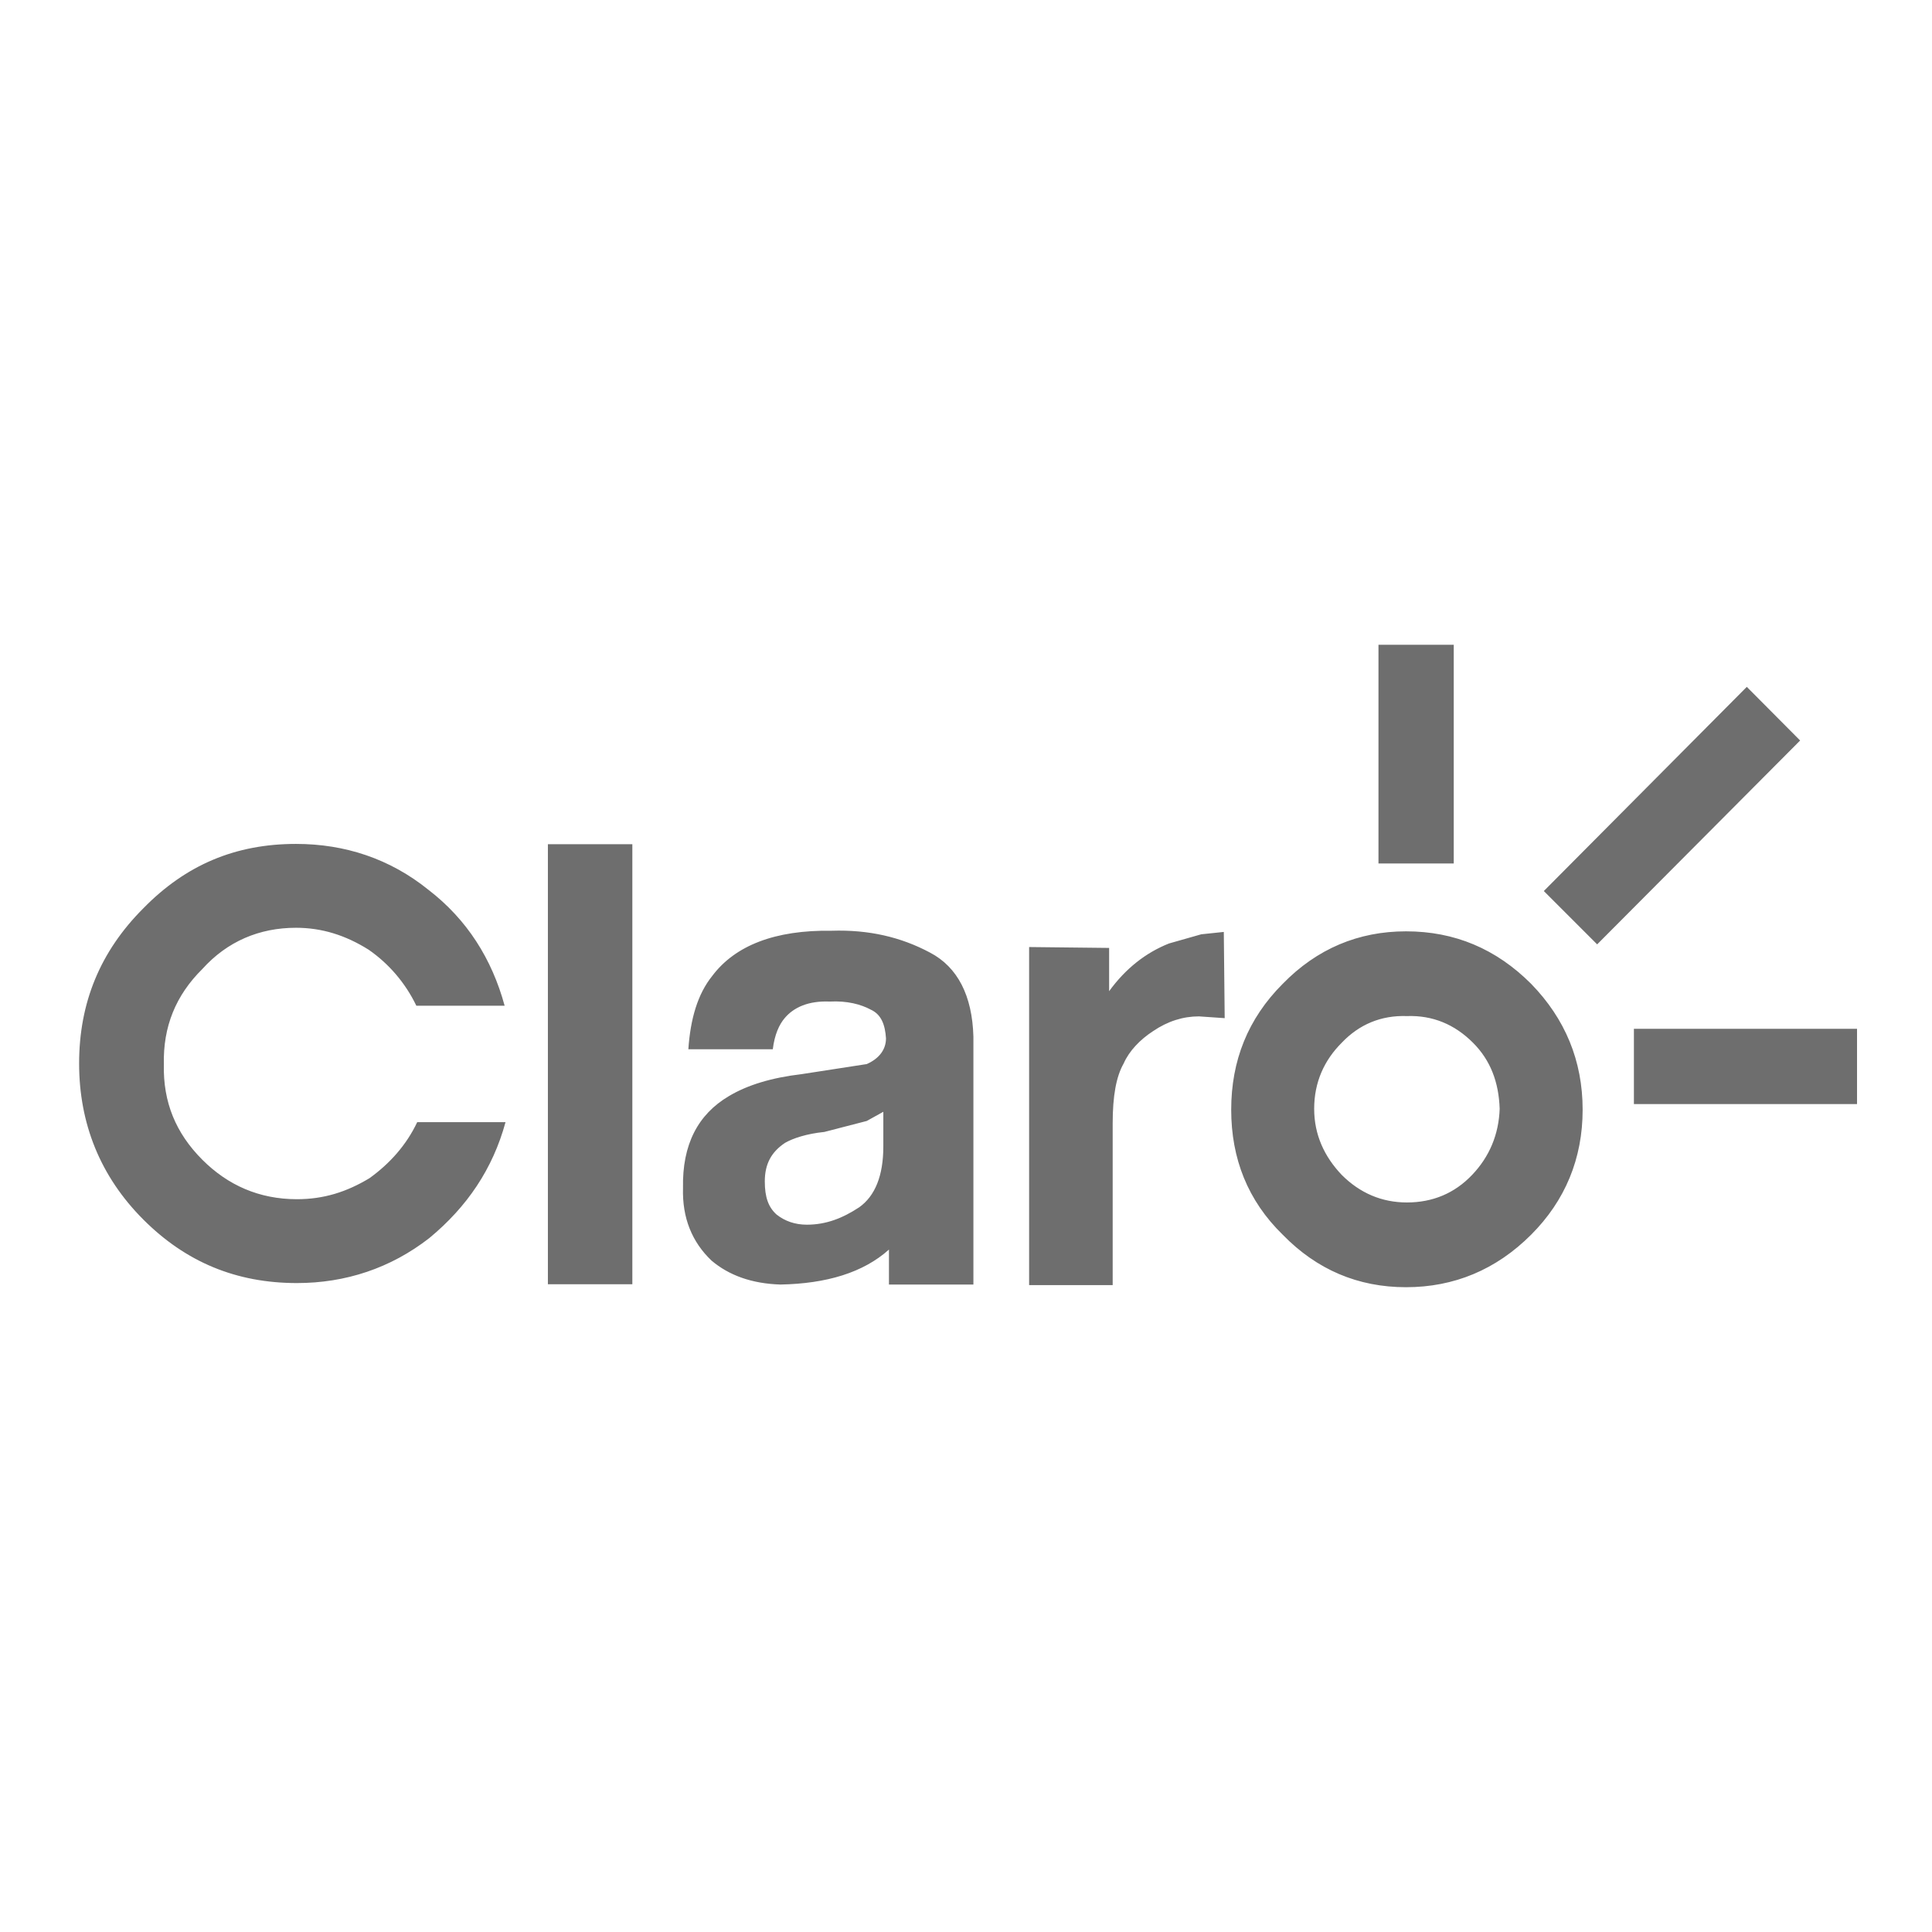 <?xml version="1.0" encoding="utf-8"?>
<!-- Generator: Adobe Illustrator 19.2.1, SVG Export Plug-In . SVG Version: 6.00 Build 0)  -->
<svg version="1.1" id="layer" xmlns="http://www.w3.org/2000/svg" xmlns:xlink="http://www.w3.org/1999/xlink" x="0px" y="0px"
	 viewBox="0 0 652 652" style="enable-background:new 0 0 652 652;" xml:space="preserve">
<style type="text/css">
	.st0{fill:#6e6e6e;}
</style>
<path class="st0" d="M474.5,314.3c-16.1,0-30.1,5.9-41.6,17.7c-11.8,11.8-17.4,26-17.4,42.5s5.6,30.7,17.4,42.2
	c11.5,11.8,25.4,17.7,41.6,17.7s30.4-5.9,42.2-17.7c11.5-11.5,17.4-25.7,17.4-42.2s-5.9-30.7-17.4-42.5
	C504.9,320.2,490.9,314.3,474.5,314.3z M496.8,396.5c-5.9,6.2-13.3,9.3-22,9.3c-8.4,0-15.8-3.1-22-9.3c-5.9-6.2-9.3-13.6-9.3-22.3
	c0-9,3.4-16.4,9.3-22.3c5.9-6.2,13.3-9.3,22-9c8.7-0.3,16.1,2.8,22.3,9c5.9,5.9,8.7,13.3,9,22.3
	C505.8,382.8,502.7,390.3,496.8,396.5z M99.9,313.1c8.7,0,16.7,2.5,24.5,7.4c6.8,4.7,12.4,11.2,16.1,18.9h29.8
	c-4.3-15.8-12.7-29.1-25.7-39.1c-13-10.5-28.2-15.5-44.7-15.5c-20.5,0-37.2,7.1-51.5,21.7c-14.6,14.6-21.7,31.9-21.7,52.4
	c0,20.2,7.1,38.1,21.7,52.7c14.3,14.3,31.3,21.4,51.8,21.4c16.4,0,31.6-5,44.7-15.2c12.7-10.5,21.4-23.3,25.7-39.1h-29.8
	c-3.7,7.8-9.3,14-16.1,18.9c-7.8,4.7-15.5,7.1-24.5,7.1c-12.7,0-23.3-4.7-31.9-13.3c-9-9-13.3-19.5-13-32.2
	c-0.3-12.7,4-23.3,13-32.2C76.7,317.7,87.5,313.1,99.9,313.1z M313.9,321.5c-9.9-5.3-20.8-7.8-33.2-7.4c-19.2-0.3-32.6,5-40.3,15.2
	c-5,6.2-7.4,14.6-8.1,24.8h28.5c0.6-5,2.2-8.4,4-10.5c3.1-3.7,8.1-5.9,15.2-5.6c5.9-0.3,10.5,0.9,14,2.8c3.4,1.6,4.7,5,5,9.6
	c0,3.7-2.2,6.8-6.5,8.7l-22,3.4c-10.2,1.2-18.3,3.7-24.5,7.4c-10.5,6.2-15.8,16.4-15.5,31c-0.3,10.2,3.1,18.3,9.6,24.5
	c5.9,5,13.6,7.8,23.3,8.1c15.5-0.3,27.9-4,36.6-11.8v11.8h28.5v-83.7C328.1,336,323.2,326.4,313.9,321.5z M298.1,386.9
	c0,9.9-2.8,16.7-8.1,20.5c-5.6,3.7-11.2,5.9-17.7,5.9c-4,0-7.4-1.2-10.2-3.4c-2.8-2.5-4-5.9-4-11.2c0-5.9,2.2-9.9,6.8-13
	c2.8-1.6,7.4-3.1,13.3-3.7l14.3-3.7l5.6-3.1V386.9z M184.9,284.9h28.5v148.5h-28.5V284.9z M405.4,315.3l-10.9,3.1
	c-7.8,3.1-14.6,8.4-20.2,16.1v-14.6l-27-0.3v114.1h28.2v-54.6c0-9.3,1.2-15.8,3.7-20.2c1.9-4.3,5.6-8.1,9.9-10.9
	c5-3.4,10.2-5,15.5-5l8.7,0.6l-0.3-29.1L405.4,315.3z M589.5,231.8L521,300.7l18,18l68.5-68.8L589.5,231.8z M465.2,217.6h25.4v73.8
	h-25.4V217.6z M551.4,347.2h75.3v25.4h-75.3V347.2z"/>
</svg>
